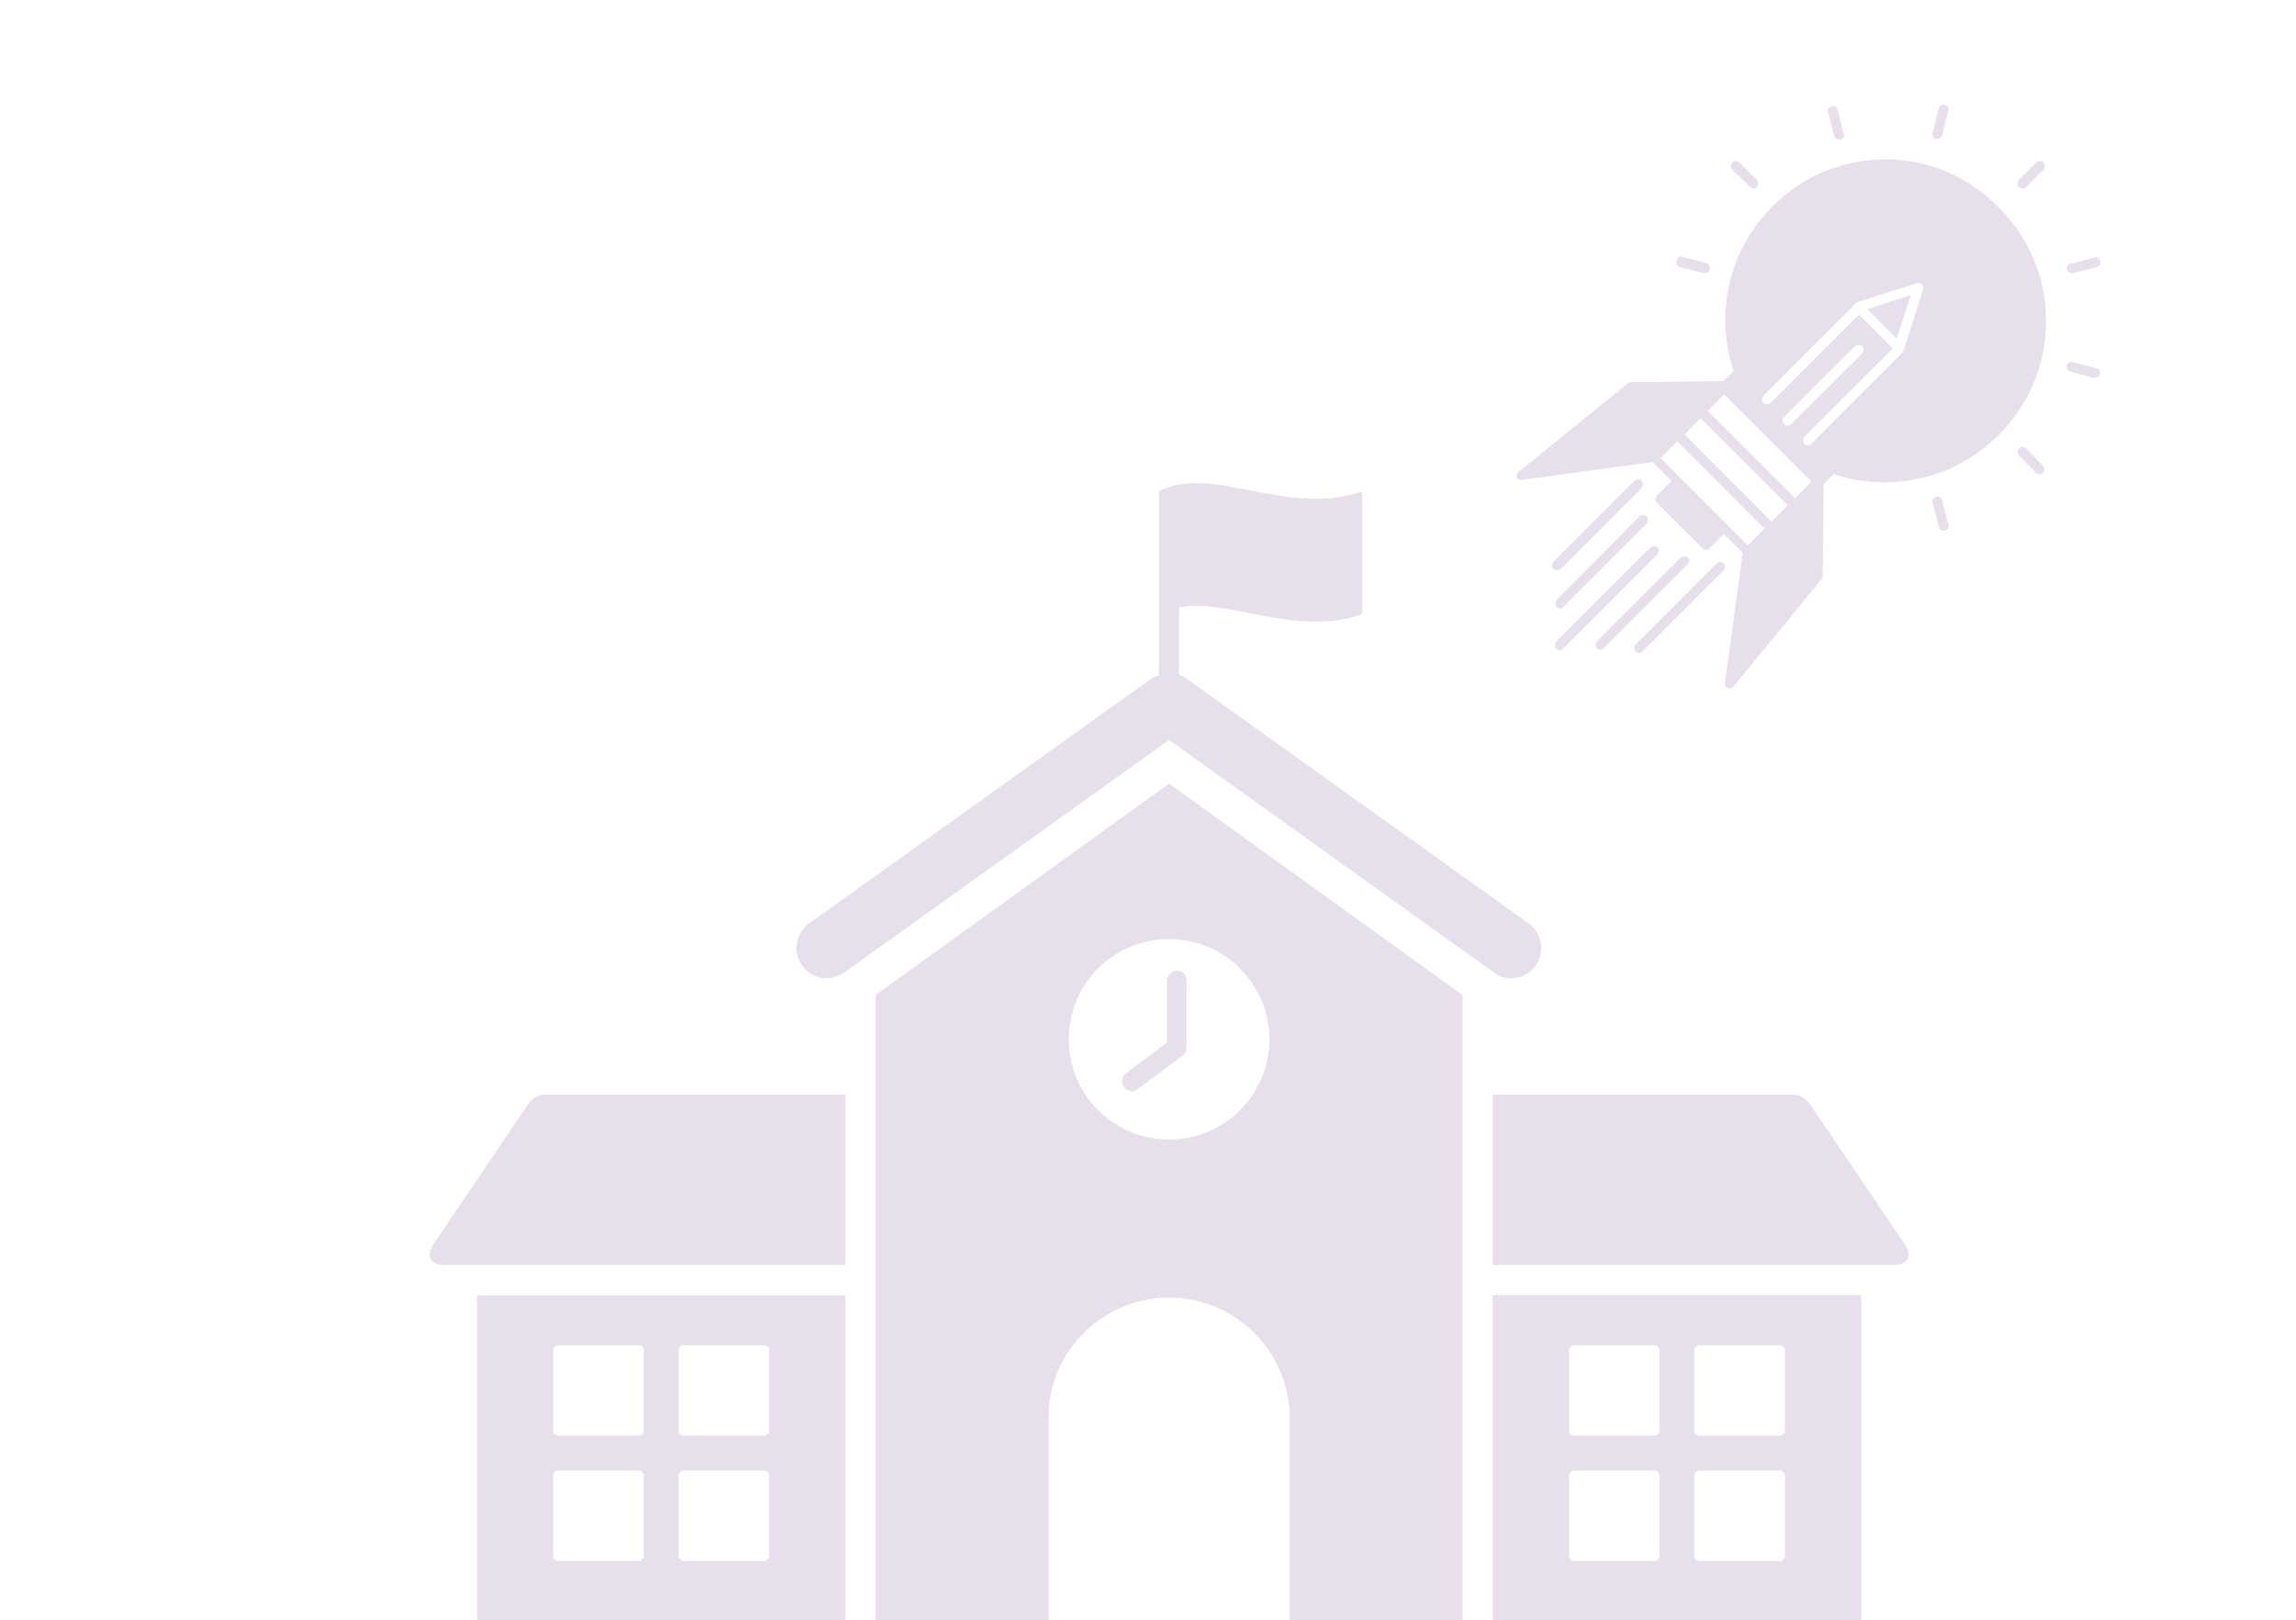 <?xml version="1.0" encoding="utf-8"?>
<!-- Generator: Adobe Illustrator 24.3.0, SVG Export Plug-In . SVG Version: 6.00 Build 0)  -->
<svg version="1.1" id="Layer_1" xmlns="http://www.w3.org/2000/svg" xmlns:xlink="http://www.w3.org/1999/xlink" x="0px" y="0px"
	 viewBox="0 0 632 446" style="enable-background:new 0 0 632 446;" xml:space="preserve">
<style type="text/css">
	.st0{fill:#642882;fill-opacity:0.15;}
</style>
<g>
	<g>
		<path class="st0" d="M324,267.2c-1.5,0-2.8,1.2-2.8,2.8v17l-11.2,8.4c-1.2,0.9-1.5,2.6-0.6,3.9c0.6,0.7,1.4,1.1,2.2,1.1
			c0.6,0,1.1-0.2,1.6-0.6l12.3-9.2c0.7-0.5,1.1-1.3,1.1-2.2V270C326.8,268.5,325.6,267.2,324,267.2L324,267.2z"/>
		<path class="st0" d="M402.6,446.3V273.9l-80.8-58.2L241,273.9v172.3h47.6v-55.8c0-18.4,14.9-33.2,33.2-33.2s33.2,14.9,33.2,33.2
			v55.8L402.6,446.3L402.6,446.3z M321.8,313.7c-15.3,0-27.6-12.4-27.6-27.6c0-15.3,12.3-27.6,27.6-27.6c15.3,0,27.6,12.4,27.6,27.6
			C349.4,301.4,337,313.7,321.8,313.7z"/>
		<path class="st0" d="M493.7,301.3h-82.8v46.9h110.4c3.8,0,5.2-2.6,3-5.7L498,303.6C497.1,302.3,495.2,301.3,493.7,301.3
			L493.7,301.3z"/>
		<path class="st0" d="M416,269.3c2.6,0,5.1-1.2,6.7-3.5c2.7-3.7,1.8-8.9-1.9-11.6l-94.2-67.4c-0.6-0.5-1.3-0.8-2.1-1v-18.6
			c13.9-2.5,31.9,8,49.8,2.1c0.4-0.1,0.7-0.5,0.7-0.9v-32.3c0-0.5-0.4-0.7-0.8-0.6c-20.1,6.6-40.3-7.5-54.7-0.5
			c-0.3,0.1-0.5,0.5-0.5,0.8v50c-0.7,0.3-1.4,0.6-2.1,1l-94.2,67.4c-3.7,2.7-4.6,7.8-1.9,11.6c2.7,3.7,7.9,4.6,11.6,1.9l89.4-64
			l89.4,64C412.6,268.8,414.3,269.3,416,269.3L416,269.3z"/>
		<path class="st0" d="M512.3,356.5H410.9v89.7h101.4V356.5L512.3,356.5z M456.8,428.3c0,0.8-0.6,1.4-1.4,1.4h-22.1
			c-0.8,0-1.4-0.6-1.4-1.4v-22.1c0-0.8,0.6-1.4,1.4-1.4h22.1c0.8,0,1.4,0.6,1.4,1.4V428.3z M456.8,393.8c0,0.8-0.6,1.4-1.4,1.4
			h-22.1c-0.8,0-1.4-0.6-1.4-1.4v-22.1c0-0.8,0.6-1.4,1.4-1.4h22.1c0.8,0,1.4,0.6,1.4,1.4V393.8z M491.3,428.3
			c0,0.8-0.6,1.4-1.4,1.4h-22.1c-0.8,0-1.4-0.6-1.4-1.4v-22.1c0-0.8,0.6-1.4,1.4-1.4h22.1c0.8,0,1.4,0.6,1.4,1.4V428.3z
			 M491.3,393.8c0,0.8-0.6,1.4-1.4,1.4h-22.1c-0.8,0-1.4-0.6-1.4-1.4v-22.1c0-0.8,0.6-1.4,1.4-1.4h22.1c0.8,0,1.4,0.6,1.4,1.4V393.8
			z"/>
		<path class="st0" d="M122.3,348.2h110.4v-46.9h-82.8c-1.5,0-3.5,1-4.3,2.3l-26.3,38.9C117.1,345.7,118.5,348.2,122.3,348.2
			L122.3,348.2z"/>
		<path class="st0" d="M232.7,446.3v-89.7H131.3v89.7H232.7z M186.8,371.7c0-0.8,0.6-1.4,1.4-1.4h22.1c0.8,0,1.4,0.6,1.4,1.4v22.1
			c0,0.8-0.6,1.4-1.4,1.4h-22.1c-0.8,0-1.4-0.6-1.4-1.4V371.7z M186.8,406.2c0-0.8,0.6-1.4,1.4-1.4h22.1c0.8,0,1.4,0.6,1.4,1.4v22.1
			c0,0.8-0.6,1.4-1.4,1.4h-22.1c-0.8,0-1.4-0.6-1.4-1.4V406.2z M152.3,371.7c0-0.8,0.6-1.4,1.4-1.4h22.1c0.8,0,1.4,0.6,1.4,1.4v22.1
			c0,0.8-0.6,1.4-1.4,1.4h-22.1c-0.8,0-1.4-0.6-1.4-1.4V371.7z M152.3,406.2c0-0.8,0.6-1.4,1.4-1.4h22.1c0.8,0,1.4,0.6,1.4,1.4v22.1
			c0,0.8-0.6,1.4-1.4,1.4h-22.1c-0.8,0-1.4-0.6-1.4-1.4V406.2z"/>
	</g>
</g>
<g>
	<g>
		<path class="st0" d="M487.9,56.8c-6,6-10.2,13.5-12,21.9c-1.7,7.8-1.2,15.9,1.3,23.4l-2.8,2.8l-25.6,0.3l0,0h-0.1h-0.1h-0.1h-0.1
			c0,0-0.1,0-0.1,0.1c0,0-0.1,0-0.1,0.1l0,0L417.9,130l-0.1,0.1c0,0-0.1,0-0.1,0.1c0,0,0,0.1-0.1,0.1c0,0,0,0.1-0.1,0.1v0.1v0.1v0.1
			v0.1v0.1v0.1l0,0v0.1v0.1v0.1c0,0,0,0,0,0.1c0,0.1,0.1,0.1,0.1,0.3l0,0c0.1,0.1,0.1,0.1,0.3,0.3c0,0,0,0,0.1,0l0.1,0.1h0.1
			c0.1,0,0.1,0,0.3,0c0,0,0,0,0.1,0c0.1,0,0.3,0,0.3,0h0.1l35.9-4.9l5.2,5.2l-4,4c-0.5,0.5-0.5,1.5,0,2l12.6,12.6
			c0.3,0.3,0.7,0.4,0.9,0.4c0.4,0,0.7-0.1,0.9-0.4l4-4l5.2,5.2l-4.9,35.9l0,0v0.3v0.1v0.1v0.1v0.1c0,0,0,0.1,0.1,0.1
			c0,0,0,0.1,0.1,0.1l0.1,0.1l0.1,0.1l0,0c0,0,0.1,0,0.1,0.1c0,0,0,0,0.1,0c0.1,0,0.1,0.1,0.3,0.1l0,0c0.1,0,0.1,0,0.3,0.1l0,0h0.1
			l0,0c0.1,0,0.1,0,0.3,0c0,0,0,0,0.1,0c0,0,0.1,0,0.1-0.1c0,0,0,0,0.1,0l0.1-0.1c0,0,0,0,0.1,0s0.1-0.1,0.1-0.1l0,0l24.6-30l0,0
			c0,0,0-0.1,0.1-0.1v-0.1v-0.1v-0.1V159v-0.1l0,0l0.3-25.6l2.8-2.8c4.5,1.6,9.3,2.3,14.1,2.3c3.2,0,6.2-0.4,9.4-1.1
			c8.4-1.7,15.9-6,21.9-12c8.4-8.4,13-19.5,13-31.3c0-11.8-4.6-23-13-31.3C533.1,39.5,505.1,39.5,487.9,56.8L487.9,56.8z
			 M529.4,79.2C529.4,79.4,529.4,79.4,529.4,79.2c0,0.1,0,0.3,0,0.3l0,0l-5.3,16.6c0,0,0,0,0,0.1l0,0c0,0.1-0.1,0.1-0.1,0.3l0,0
			c0,0.1-0.1,0.1-0.1,0.3l-25.4,25.4c-0.3,0.3-0.7,0.4-0.9,0.4c-0.4,0-0.7-0.1-0.9-0.4c-0.5-0.5-0.5-1.5,0-2l24.3-24.3l-9.3-9.3
			l-24.3,24.3c-0.5,0.5-1.5,0.5-2,0c-0.5-0.5-0.5-1.5,0-2l25.4-25.4c0,0,0.1,0,0.1-0.1c0,0,0.1,0,0.1-0.1h0.1c0,0,0.1,0,0.1-0.1l0,0
			l16.6-5.3l0,0h0.1h0.1h0.1h0.1h0.1h0.1l0,0c0,0,0,0,0.1,0c0,0,0.1,0,0.1,0.1c0,0,0.1,0,0.1,0.1c0,0,0.1,0,0.1,0.1
			c0,0,0,0.1,0.1,0.1c0,0,0.1,0,0.1,0.1l0.1,0.1c0,0,0,0.1,0.1,0.1v0.1c0,0,0,0,0,0.1l0,0v0.1v0.1L529.4,79.2z M491.1,114.8
			l19.5-19.5c0.5-0.5,1.5-0.5,2,0c0.5,0.5,0.5,1.5,0,2L493,116.8c-0.3,0.3-0.7,0.4-0.9,0.4c-0.4,0-0.7-0.1-0.9-0.4
			C490.5,116.1,490.5,115.2,491.1,114.8L491.1,114.8z M474.6,108.6l24,24l-4.5,4.5l-24-24L474.6,108.6z M468.1,115.1l24,24l-4.5,4.5
			l-23.9-24L468.1,115.1z M475.4,144.4L475.4,144.4l-12.6-12.6l0,0l-5.7-5.7l4.6-4.6l24,24l-4.6,4.6L475.4,144.4z"/>
		<path class="st0" d="M556.8,51.9c0.4,0,0.7-0.1,0.9-0.4l4.8-4.8c0.5-0.5,0.5-1.5,0-2c-0.5-0.5-1.5-0.5-2,0l-4.8,4.8
			c-0.5,0.5-0.5,1.5,0,2C556,51.7,556.4,51.9,556.8,51.9L556.8,51.9z"/>
		<path class="st0" d="M532.9,38.2c0.1,0,0.3,0,0.4,0c0.7,0,1.2-0.4,1.3-1.1l1.7-6.5c0.3-0.8-0.3-1.5-0.9-1.7
			c-0.8-0.3-1.5,0.3-1.7,0.9l-1.7,6.5C531.7,37.3,532.2,38.1,532.9,38.2L532.9,38.2z"/>
		<path class="st0" d="M504.9,37.3c0.1,0.7,0.7,1.1,1.3,1.1c0.1,0,0.3,0,0.4,0c0.8-0.3,1.2-0.9,0.9-1.7l-1.7-6.5
			c-0.3-0.8-0.9-1.2-1.7-0.9c-0.8,0.3-1.2,0.9-0.9,1.7L504.9,37.3z"/>
		<path class="st0" d="M481.8,51.5c0.3,0.3,0.7,0.4,0.9,0.4c0.3,0,0.7-0.1,0.9-0.4c0.5-0.5,0.5-1.5,0-2l-4.8-4.8
			c-0.5-0.5-1.5-0.5-2,0s-0.5,1.5,0,2L481.8,51.5z"/>
		<path class="st0" d="M462.4,73.5l6.5,1.7c0.1,0,0.3,0,0.4,0c0.7,0,1.2-0.4,1.3-1.1c0.3-0.8-0.3-1.5-0.9-1.7l-6.5-1.7
			c-0.8-0.3-1.5,0.3-1.7,0.9C461.2,72.6,461.6,73.3,462.4,73.5L462.4,73.5z"/>
		<path class="st0" d="M534.6,137.7c-0.3-0.8-0.9-1.2-1.7-0.9c-0.8,0.3-1.2,0.9-0.9,1.7l1.7,6.5c0.1,0.7,0.7,1.1,1.3,1.1
			c0.1,0,0.3,0,0.4,0c0.8-0.3,1.2-0.9,0.9-1.7L534.6,137.7z"/>
		<path class="st0" d="M557.7,123.4c-0.5-0.5-1.5-0.5-2,0c-0.5,0.5-0.5,1.5,0,2l4.8,4.8c0.3,0.3,0.7,0.4,0.9,0.4
			c0.4,0,0.7-0.1,0.9-0.4c0.5-0.5,0.5-1.5,0-2L557.7,123.4z"/>
		<path class="st0" d="M577.1,101.4l-6.5-1.7c-0.8-0.3-1.5,0.3-1.7,0.9c-0.3,0.8,0.3,1.5,0.9,1.7l6.5,1.7c0.1,0,0.3,0,0.4,0
			c0.7,0,1.2-0.4,1.3-1.1C578.3,102.3,577.9,101.5,577.1,101.4L577.1,101.4z"/>
		<path class="st0" d="M570.3,75.2c0.1,0,0.3,0,0.4,0l6.5-1.7c0.8-0.3,1.2-0.9,0.9-1.7c-0.3-0.8-0.9-1.2-1.7-0.9l-6.5,1.7
			c-0.8,0.3-1.2,0.9-0.9,1.7C569.1,74.8,569.7,75.2,570.3,75.2L570.3,75.2z"/>
		<path class="st0" d="M456.3,150.7c-0.5-0.5-1.5-0.5-2,0l-25.9,25.9c-0.5,0.5-0.5,1.5,0,2c0.3,0.3,0.7,0.4,0.9,0.4
			c0.4,0,0.7-0.1,0.9-0.4l25.9-25.9C456.8,152,456.8,151.2,456.3,150.7L456.3,150.7z"/>
		<path class="st0" d="M428.5,165.1c-0.5,0.5-0.5,1.5,0,2c0.3,0.3,0.7,0.4,0.9,0.4c0.3,0,0.7-0.1,0.9-0.4l23-23c0.5-0.5,0.5-1.5,0-2
			s-1.5-0.5-2,0L428.5,165.1z"/>
		<path class="st0" d="M429.6,156.6l22.3-22.3c0.5-0.5,0.5-1.5,0-2c-0.5-0.5-1.5-0.5-2,0l-22.3,22.3c-0.5,0.5-0.5,1.5,0,2
			c0.3,0.3,0.7,0.4,0.9,0.4C428.8,157,429.3,156.9,429.6,156.6L429.6,156.6z"/>
		<path class="st0" d="M474.5,155.1c-0.5-0.5-1.5-0.5-2,0l-22.3,22.3c-0.5,0.5-0.5,1.5,0,2c0.3,0.3,0.7,0.4,0.9,0.4
			c0.3,0,0.7-0.1,0.9-0.4l22.3-22.3C475,156.4,475,155.6,474.5,155.1L474.5,155.1z"/>
		<path class="st0" d="M464.6,153.5c-0.5-0.5-1.5-0.5-2,0l-23,23c-0.5,0.5-0.5,1.5,0,2c0.3,0.3,0.7,0.4,0.9,0.4
			c0.4,0,0.7-0.1,0.9-0.4l23-23C465.2,154.9,465.2,154,464.6,153.5L464.6,153.5z"/>
		<path class="st0" d="M522.1,93.2l3.9-12l-12,3.9L522.1,93.2z"/>
	</g>
</g>
</svg>

